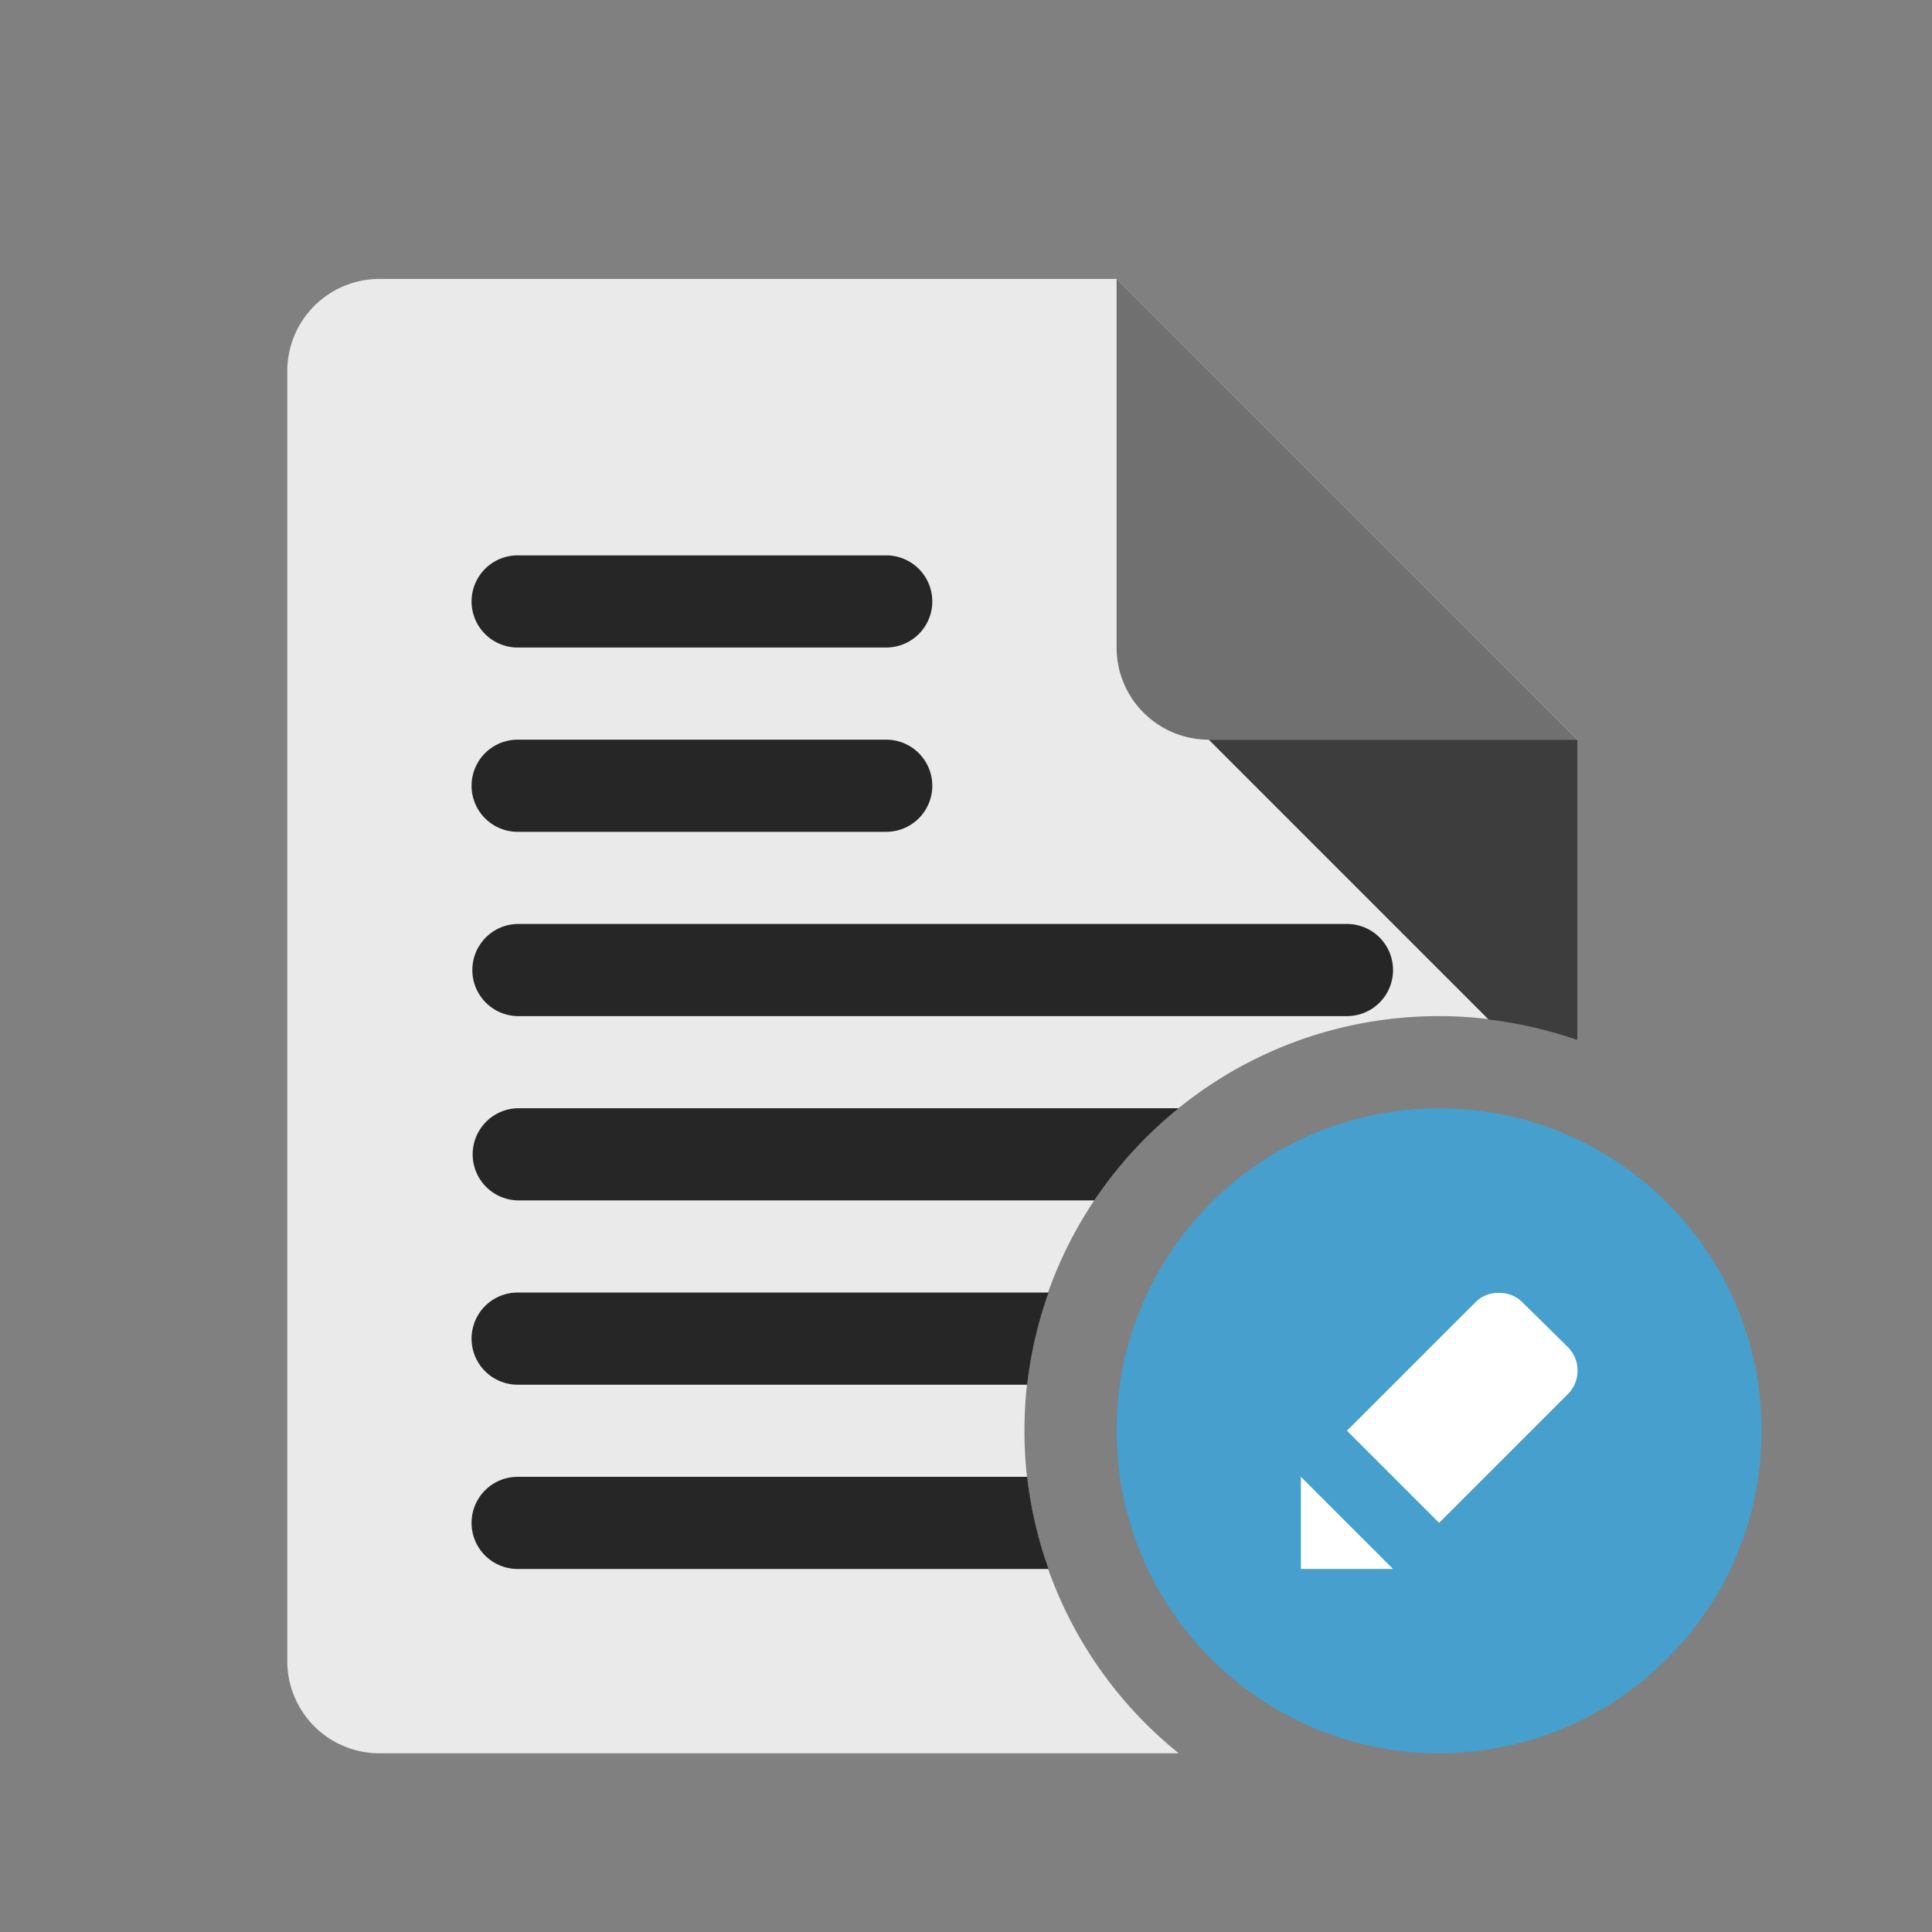 <?xml version="1.0" standalone="no"?><!DOCTYPE svg PUBLIC "-//W3C//DTD SVG 1.1//EN" "http://www.w3.org/Graphics/SVG/1.1/DTD/svg11.dtd"><svg t="1543300884348" class="icon" style="" viewBox="0 0 1024 1024" version="1.1" xmlns="http://www.w3.org/2000/svg" p-id="7195" xmlns:xlink="http://www.w3.org/1999/xlink" width="200" height="200"><rect x="0" y="0" width="1024" height="1024" fill="#808080" stroke="none"/><defs><style type="text/css"></style></defs><path d="M542.979 758.333c0-121.378 98.4-219.771 219.771-219.771 25.743 0 50.333 4.635 73.257 12.766V392.042l-244.19-244.197H201.107a48.845 48.845 0 0 0-48.838 48.838V880.435a48.838 48.838 0 0 0 48.838 48.838h423.656a219.286 219.286 0 0 1-81.783-170.94z" fill="#EAEAEA" p-id="7196"></path><path d="M591.817 147.845v195.359a48.838 48.838 0 0 0 48.838 48.838h195.352l-244.19-244.197z" fill="#707070" p-id="7197"></path><path d="M640.662 392.042l148.323 148.33c16.036 1.932 31.799 5.598 47.036 10.957V392.042H640.662z" fill="#3D3D3D" p-id="7198"></path><path d="M274.364 343.197h195.352a24.419 24.419 0 0 0 0-48.838H274.364a24.419 24.419 0 0 0 0 48.838z m0 97.683h195.352a24.419 24.419 0 0 0 0-48.838H274.364a24.419 24.419 0 0 0 0 48.838z m0 97.683h439.549a24.419 24.419 0 0 0 0-48.845H274.364a24.426 24.426 0 0 0 0 48.845z m350.399 48.831H274.364a24.426 24.426 0 0 0 0 48.838h305.678a220.14 220.14 0 0 1 44.721-48.838z m-69.018 97.683H274.364a24.419 24.419 0 0 0 0 48.838h270.056c1.884-16.657 5.693-33.055 11.325-48.838z m-11.325 97.676H274.364a24.419 24.419 0 1 0 0 48.838h281.382a218.337 218.337 0 0 1-11.325-48.838z" fill="#262626" p-id="7199"></path><path d="M762.75 587.394c-94.379 0-170.933 76.561-170.933 170.94s76.554 170.94 170.933 170.94 170.94-76.561 170.94-170.94-76.554-170.94-170.94-170.94z" fill="#469FCC" p-id="7200"></path><path d="M831.256 714.233l-24.61-24.228c-6.622-6.615-18.316-6.11-24.228-0.184l-68.499 68.492 48.838 48.838 68.499-68.499c6.533-6.827 6.533-17.592 0-24.419zM689.493 831.57h48.838L689.493 782.725v48.845z" fill="#FFFFFF" p-id="7201"></path></svg>